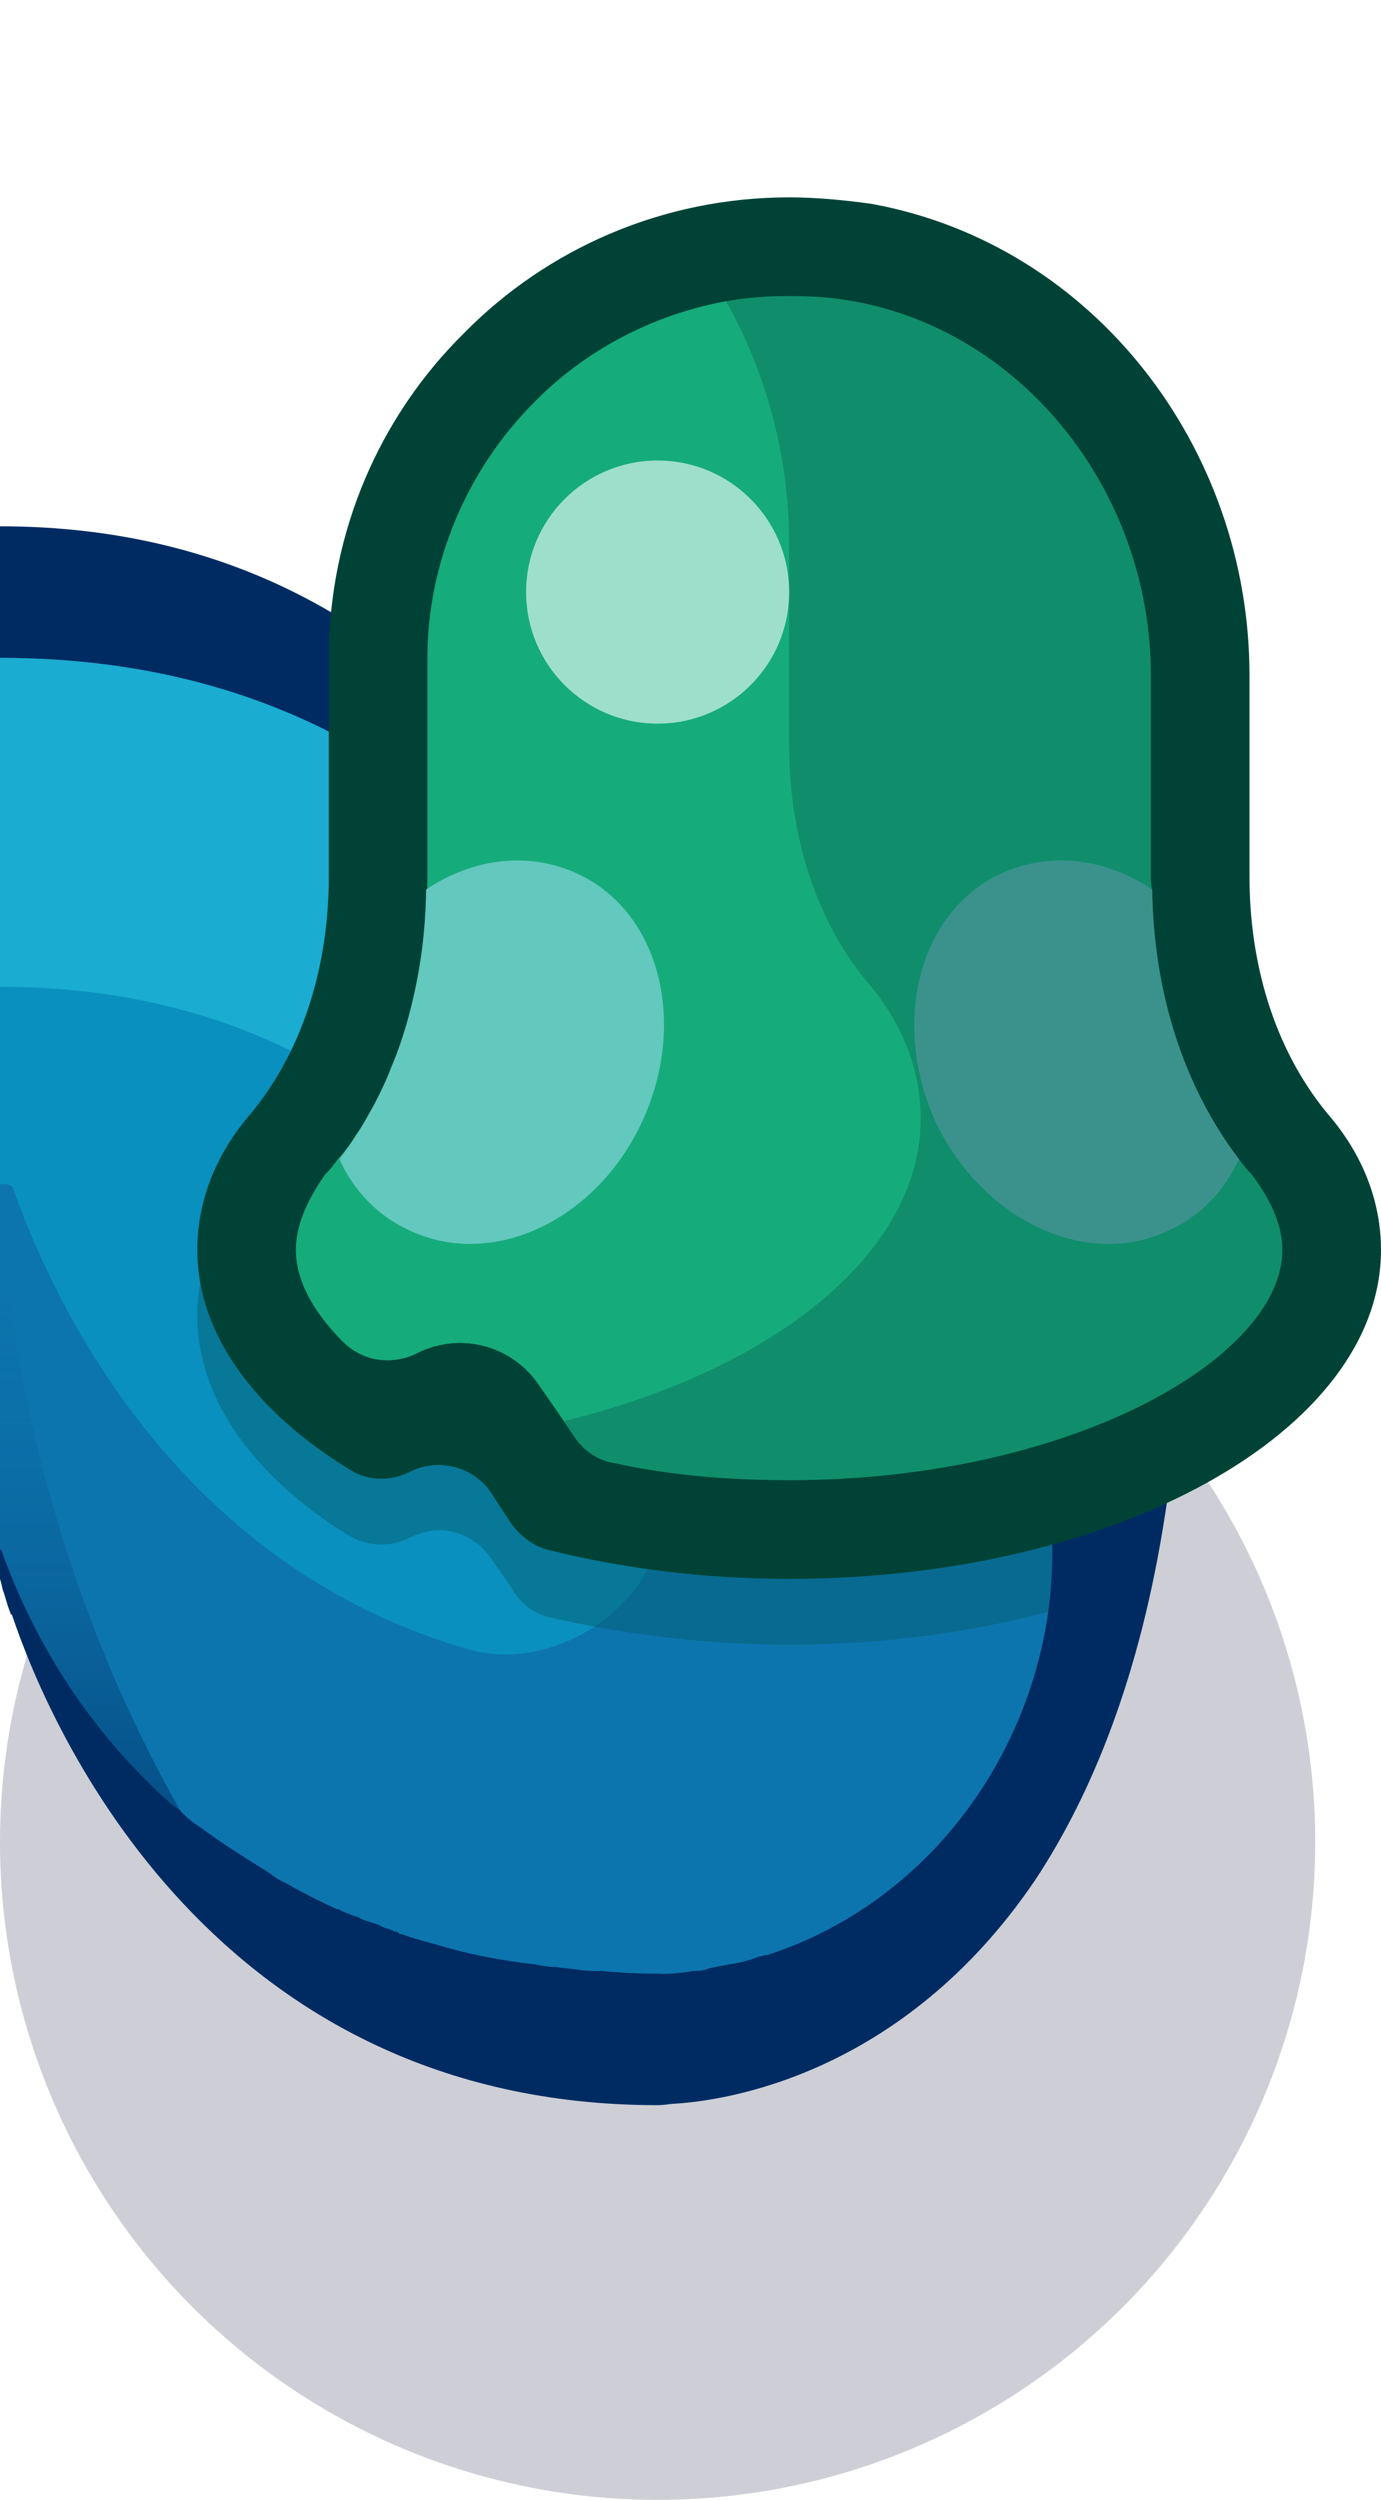 <?xml version="1.0" encoding="utf-8"?>
<!-- Generator: Adobe Illustrator 24.1.2, SVG Export Plug-In . SVG Version: 6.00 Build 0)  -->
<svg version="1.1" id="Capa_1" xmlns="http://www.w3.org/2000/svg" xmlns:xlink="http://www.w3.org/1999/xlink" x="0px" y="0px"
	 width="1.05px" height="1.9px" viewBox="0 0 1.05 1.9" enable-background="new 0 0 1.05 1.9" xml:space="preserve">
<circle id="circle16099" fill="#0A0F32" fill-opacity="0.2" cx="0.5" cy="1.4" r="0.5"/>
<g>
	<path fill="#002B62" d="M0.483,0.75H0.9l0,0.206c0,0.073-0.005,0.137-0.014,0.194C0.867,1.274,0.83,1.364,0.787,1.429
		C0.686,1.578,0.55,1.597,0.511,1.599C0.504,1.6,0.5,1.6,0.5,1.6c-0.336,0-0.461-0.283-0.491-0.373c-0.001,0-0.001,0-0.001-0.001
		C0.005,1.219,0.004,1.213,0.002,1.208C0.001,1.203,0,1.2,0,1.2l0-0.8C0.311,0.4,0.441,0.642,0.483,0.75z"/>
	<path fill="#0D75AE" d="M0.25,0.556c0.002,0.001,0.003,0.001,0.006,0.002c0.011,0.005,0.022,0.011,0.032,0.018
		c0.009,0.006,0.018,0.012,0.026,0.018C0.318,0.597,0.322,0.6,0.326,0.603c0.039,0.031,0.071,0.065,0.096,0.098
		c0.005,0.008,0.011,0.015,0.015,0.022C0.443,0.732,0.449,0.741,0.454,0.75H0.8v0.43c0,0.015-0.001,0.03-0.003,0.045
		C0.78,1.345,0.698,1.449,0.583,1.486c-0.003,0-0.004,0.001-0.006,0.001C0.57,1.49,0.562,1.492,0.554,1.493
		c-0.005,0.001-0.01,0.002-0.015,0.003C0.535,1.498,0.53,1.498,0.527,1.498C0.51,1.501,0.5,1.5,0.5,1.5H0.495
		c-0.013,0-0.026-0.001-0.038-0.002c-0.006,0-0.012,0-0.018-0.001C0.433,1.496,0.428,1.496,0.423,1.495
		c-0.006,0-0.011-0.001-0.016-0.002C0.38,1.49,0.355,1.485,0.332,1.478C0.324,1.476,0.318,1.474,0.311,1.472
		C0.308,1.471,0.306,1.47,0.304,1.47C0.303,1.469,0.302,1.468,0.3,1.468c-0.001,0-0.001-0.001-0.002-0.001c0,0-0.001,0-0.002-0.001
		c-0.003,0-0.006-0.002-0.008-0.003C0.283,1.461,0.277,1.46,0.272,1.457C0.268,1.456,0.264,1.454,0.261,1.453
		C0.259,1.452,0.258,1.451,0.256,1.451c-0.013-0.006-0.027-0.013-0.039-0.02C0.212,1.429,0.208,1.426,0.204,1.423
		c-0.016-0.01-0.032-0.02-0.046-0.03C0.157,1.392,0.155,1.391,0.154,1.39C0.148,1.386,0.142,1.382,0.137,1.376
		C0.134,1.374,0.131,1.372,0.128,1.369C0.07,1.317,0.027,1.251,0.001,1.178C0,1.178,0,1.178,0,1.177L0,0.5
		C0.102,0.5,0.184,0.523,0.25,0.556z"/>
	<path fill="#1AACD1" d="M0.454,0.75H0.9v0.106c0,0.029-0.001,0.058-0.002,0.085C0.897,0.949,0.896,0.957,0.896,0.966
		C0.895,0.987,0.892,1.007,0.89,1.026C0.883,1.033,0.874,1.04,0.867,1.046C0.851,1.06,0.833,1.073,0.815,1.085
		c-0.01,0.006-0.019,0.012-0.029,0.018C0.783,1.104,0.782,1.104,0.78,1.106C0.771,1.11,0.762,1.115,0.752,1.12
		C0.731,1.13,0.708,1.139,0.683,1.146C0.67,1.151,0.658,1.154,0.645,1.157C0.601,1.167,0.553,1.173,0.5,1.173
		c-0.003,0-0.006,0-0.008,0c0-0.001,0-0.002-0.001-0.002C0.49,1.17,0.49,1.169,0.49,1.167c-0.001-0.003-0.002-0.006-0.004-0.01
		c0,0-0.001-0.002-0.001-0.003C0.483,1.15,0.482,1.146,0.48,1.142C0.467,1.111,0.448,1.071,0.42,1.029
		c-0.013-0.02-0.028-0.04-0.046-0.06c0-0.001,0-0.001,0-0.001c-0.01-0.011-0.019-0.021-0.03-0.031
		c-0.01-0.011-0.021-0.02-0.032-0.029c0,0,0,0-0.001-0.001C0.3,0.898,0.287,0.888,0.274,0.88C0.262,0.871,0.249,0.863,0.236,0.857
		C0.227,0.852,0.219,0.848,0.211,0.844C0.202,0.84,0.194,0.836,0.186,0.833C0.177,0.83,0.169,0.827,0.161,0.825
		c0-0.001,0-0.001-0.001-0.001c-0.054-0.018-0.1-0.023-0.129-0.023c-0.008-0.001-0.015,0-0.02,0C0.008,0.8,0.004,0.8,0,0.8l0-0.3
		C0.259,0.5,0.392,0.646,0.454,0.75z"/>
	<path fill="#0A90BE" d="M0.295,0.844C0.317,0.86,0.339,0.879,0.36,0.902c0.009,0.011,0.018,0.021,0.027,0.031
		c0.001,0.001,0.001,0.002,0.002,0.002c0.008,0.01,0.016,0.022,0.024,0.033C0.42,0.979,0.427,0.99,0.434,1
		c0.018,0.029,0.031,0.057,0.041,0.08c0.005,0.012,0.01,0.024,0.014,0.035c0,0.001,0.001,0.001,0,0.002
		C0.49,1.12,0.491,1.121,0.491,1.122h0.001c0.005,0.014,0.01,0.028,0.015,0.043C0.502,1.174,0.498,1.182,0.494,1.19
		C0.47,1.238,0.409,1.268,0.358,1.254C0.13,1.19,0.037,0.981,0.01,0.903C0.009,0.902,0.009,0.901,0.008,0.901
		C0.006,0.9,0.003,0.9,0,0.9l0-0.15C0.126,0.75,0.222,0.789,0.295,0.844z"/>
	
		<linearGradient id="SVGID_1_" gradientUnits="userSpaceOnUse" x1="0.982" y1="0.6" x2="0.982" y2="0.123" gradientTransform="matrix(-1 0 0 -1 1.05 1.5)">
		<stop  offset="0" style="stop-color:#0D75AE;stop-opacity:0"/>
		<stop  offset="0.7" style="stop-color:#02376F;stop-opacity:0.3"/>
		<stop  offset="1" style="stop-color:#002B62;stop-opacity:0.5"/>
	</linearGradient>
	<path fill="url(#SVGID_1_)" d="M0.137,1.376C0.136,1.376,0.136,1.376,0.137,1.376C0.133,1.374,0.13,1.371,0.128,1.369
		C0.07,1.317,0.027,1.251,0.001,1.178C0,1.178,0,1.178,0,1.177L0,0.9C0,0.9,0,1.135,0.137,1.376z"/>
	<g>
		<path opacity="0.5" fill="#056173" enable-background="new    " d="M0.191,0.896c0.041-0.05,0.059-0.115,0.059-0.18v-0.16
			c0.002,0.001,0.003,0.001,0.006,0.002c0.011,0.005,0.022,0.011,0.032,0.018c0.009,0.006,0.018,0.012,0.026,0.018
			C0.318,0.597,0.322,0.6,0.326,0.603c0.039,0.031,0.071,0.065,0.096,0.098c0.005,0.008,0.011,0.015,0.015,0.022
			C0.443,0.732,0.449,0.741,0.454,0.75H0.8v0.43c0,0.015-0.001,0.03-0.003,0.045C0.737,1.241,0.67,1.25,0.6,1.25
			c-0.064,0-0.127-0.008-0.183-0.021C0.405,1.226,0.395,1.218,0.389,1.207L0.373,1.184C0.364,1.171,0.349,1.163,0.334,1.163
			c-0.007,0-0.014,0.002-0.021,0.005C0.298,1.176,0.28,1.176,0.265,1.167C0.194,1.123,0.15,1.064,0.15,1
			C0.15,0.963,0.164,0.927,0.191,0.896z"/>
		<path fill="#004336" d="M0.191,0.846c0.041-0.05,0.059-0.115,0.059-0.18V0.5c0-0.096,0.039-0.184,0.103-0.247
			C0.416,0.189,0.504,0.15,0.6,0.15c0.02,0,0.042,0.002,0.063,0.005C0.832,0.186,0.95,0.341,0.95,0.513v0.153
			c0,0.065,0.018,0.13,0.059,0.18C1.036,0.877,1.05,0.913,1.05,0.95c0,0.138-0.202,0.25-0.45,0.25c-0.065,0-0.127-0.008-0.183-0.022
			C0.405,1.175,0.395,1.167,0.388,1.157L0.373,1.134C0.36,1.115,0.334,1.108,0.313,1.118l0,0C0.298,1.126,0.28,1.126,0.266,1.117
			C0.194,1.073,0.15,1.014,0.15,0.95C0.15,0.913,0.164,0.877,0.191,0.846z"/>
		<path fill="#108E6B" d="M0.247,0.893c0.004-0.004,0.007-0.008,0.01-0.012c0.005-0.006,0.01-0.012,0.014-0.019
			C0.273,0.86,0.274,0.858,0.275,0.857c0.003-0.006,0.006-0.012,0.01-0.018c0.001-0.002,0.003-0.005,0.004-0.007
			c0.003-0.007,0.006-0.013,0.008-0.02c0.004-0.009,0.007-0.017,0.01-0.026c0.011-0.037,0.018-0.078,0.018-0.12V0.5
			c0-0.072,0.03-0.143,0.081-0.194c0.039-0.04,0.091-0.067,0.146-0.077C0.568,0.226,0.584,0.225,0.6,0.225
			c0.017,0,0.033,0.001,0.049,0.004c0.129,0.023,0.226,0.145,0.226,0.284v0.153c0,0.003,0,0.007,0.001,0.01
			C0.877,0.754,0.9,0.826,0.942,0.881c0.003,0.004,0.006,0.008,0.01,0.012c0.015,0.02,0.023,0.039,0.023,0.057
			c0,0.082-0.161,0.175-0.375,0.175c-0.048,0-0.092-0.004-0.133-0.013C0.454,1.11,0.443,1.102,0.436,1.091L0.41,1.053
			c-0.02-0.03-0.059-0.041-0.092-0.025l0,0C0.299,1.038,0.276,1.035,0.261,1.02C0.238,0.997,0.225,0.973,0.225,0.95
			C0.225,0.932,0.233,0.913,0.247,0.893z"/>
		<path fill="#16AB7B" d="M0.247,0.893c0.004-0.004,0.007-0.008,0.01-0.012c0.006-0.006,0.01-0.012,0.014-0.019
			C0.273,0.86,0.274,0.858,0.275,0.857c0.003-0.006,0.007-0.012,0.01-0.018c0.001-0.002,0.003-0.005,0.004-0.007
			c0.003-0.006,0.006-0.013,0.008-0.02c0.004-0.009,0.008-0.017,0.01-0.026c0.011-0.037,0.018-0.078,0.018-0.12V0.5
			c0-0.072,0.03-0.143,0.081-0.194c0.039-0.04,0.091-0.067,0.146-0.077C0.583,0.284,0.6,0.348,0.6,0.413v0.153
			c0,0.065,0.018,0.13,0.059,0.18C0.686,0.777,0.7,0.813,0.7,0.85c0,0.102-0.111,0.191-0.271,0.23L0.41,1.053
			c-0.02-0.03-0.059-0.041-0.092-0.025l0,0C0.299,1.038,0.276,1.035,0.261,1.02C0.238,0.997,0.225,0.973,0.225,0.95
			C0.225,0.932,0.233,0.913,0.247,0.893z"/>
		<circle fill="#9EDFCB" cx="0.5" cy="0.45" r="0.1"/>
		<path fill="#63C8BD" d="M0.324,0.676C0.36,0.652,0.402,0.647,0.439,0.664c0.063,0.029,0.084,0.114,0.049,0.189
			C0.453,0.928,0.374,0.965,0.311,0.935c-0.024-0.011-0.042-0.03-0.053-0.054C0.3,0.826,0.323,0.754,0.324,0.676z"/>
		<path fill="#3B928D" d="M0.761,0.664C0.798,0.647,0.84,0.652,0.876,0.676C0.877,0.754,0.9,0.826,0.942,0.881
			C0.931,0.905,0.913,0.924,0.889,0.935c-0.062,0.03-0.141-0.007-0.177-0.081C0.677,0.779,0.698,0.693,0.761,0.664z"/>
	</g>
</g>
</svg>
